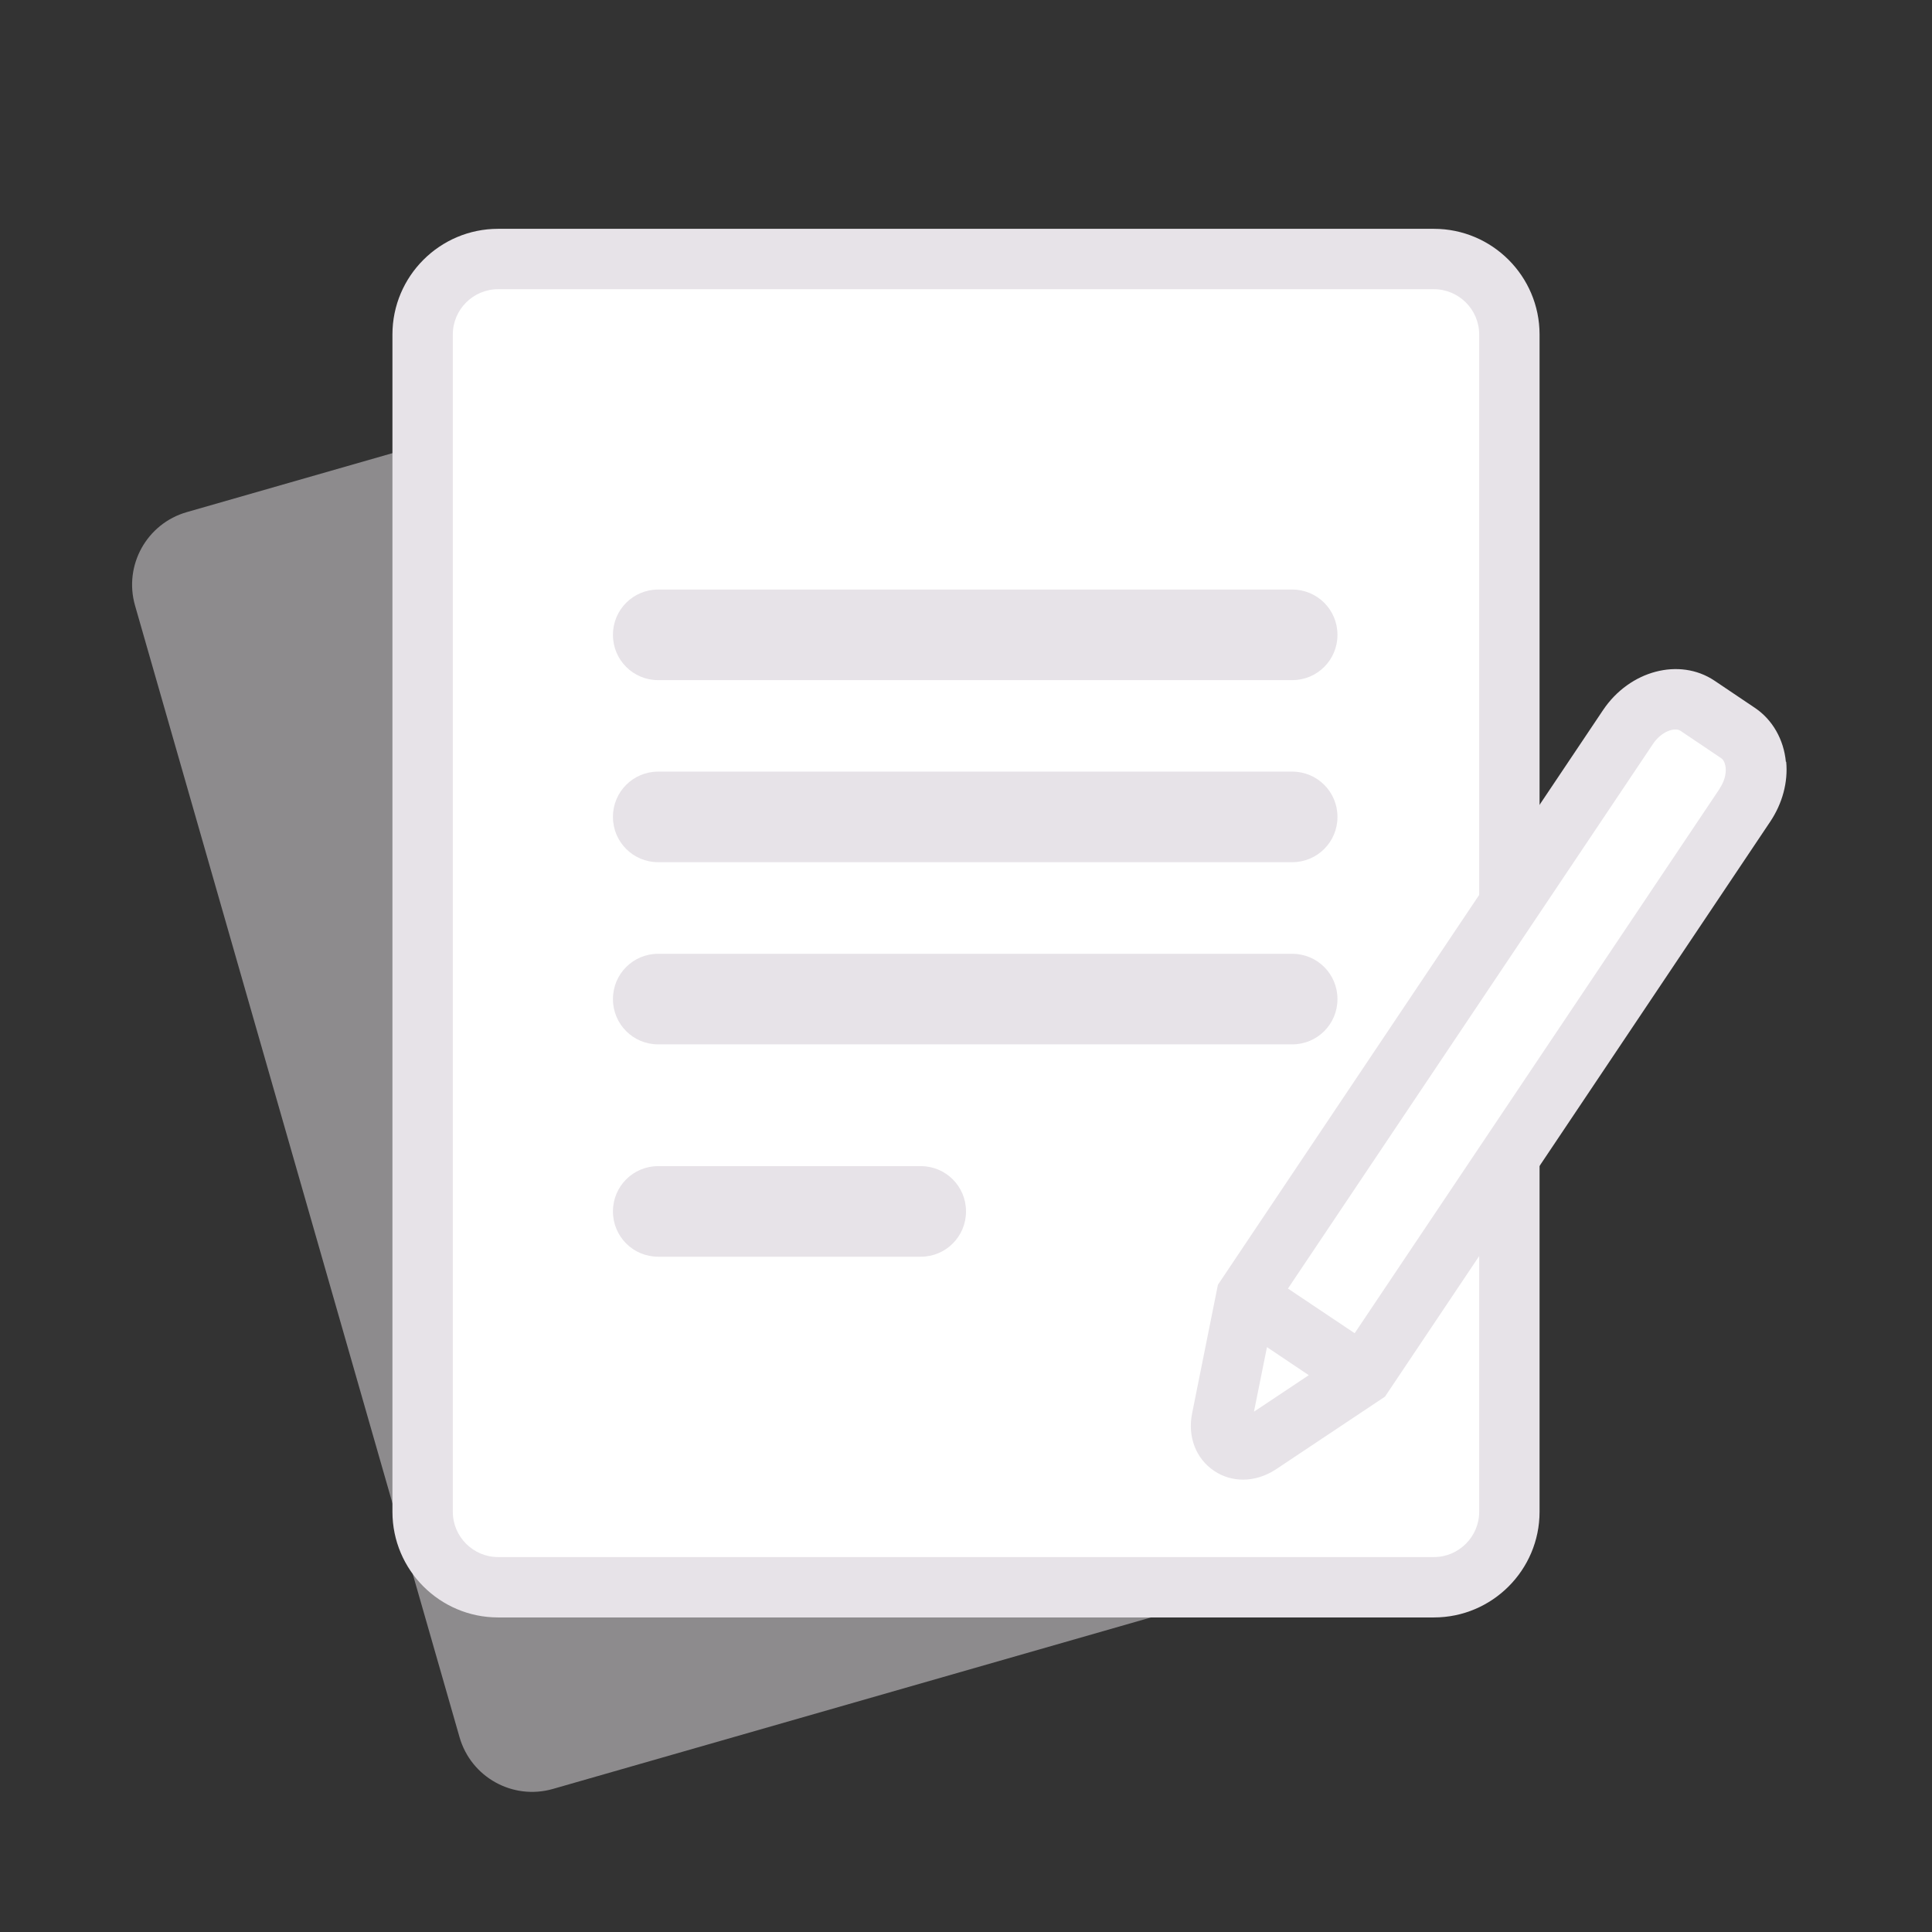 <svg width="64" height="64" viewBox="0 0 64 64" fill="none" xmlns="http://www.w3.org/2000/svg">
<rect x="0" y="0" width="64" height="64" fill="#333333" stroke="none"/>
<g clip-path="url(#clip0_6221_72414)">
<g opacity="0.5">
<path d="M35.986 8.42L6.187 16.965C4.86 17.346 4.093 18.73 4.473 20.058L15.223 57.547C15.604 58.874 16.988 59.641 18.315 59.261L48.114 50.716C49.442 50.335 50.209 48.951 49.829 47.624L39.079 10.134C38.698 8.807 37.314 8.04 35.986 8.42Z" fill="#E7E3E8"/>
</g>
<path d="M47.5 8.58H16.5C15.119 8.58 14 9.699 14 11.08V50.08C14 51.461 15.119 52.58 16.5 52.58H47.5C48.881 52.58 50 51.461 50 50.08V11.08C50 9.699 48.881 8.58 47.5 8.58Z" fill="white"/>
<path d="M47.5 53.58H16.5C14.57 53.58 13 52.01 13 50.08V11.08C13 9.15 14.57 7.58 16.5 7.58H47.5C49.43 7.58 51 9.15 51 11.08V50.08C51 52.01 49.43 53.58 47.5 53.58ZM16.5 9.58C15.675 9.58 15 10.255 15 11.08V50.08C15 50.905 15.675 51.58 16.5 51.58H47.5C48.325 51.58 49 50.905 49 50.08V11.08C49 10.255 48.325 9.58 47.5 9.58H16.5Z" fill="#E7E3E8"/>
<path d="M42.81 25.561H21.8C20.974 25.561 20.305 26.23 20.305 27.055V27.066C20.305 27.891 20.974 28.561 21.8 28.561H42.81C43.636 28.561 44.305 27.891 44.305 27.066V27.055C44.305 26.23 43.636 25.561 42.81 25.561Z" fill="#E7E3E8"/>
<path d="M42.81 19.53H21.8C20.974 19.53 20.305 20.2 20.305 21.025V21.035C20.305 21.861 20.974 22.53 21.8 22.53H42.81C43.636 22.53 44.305 21.861 44.305 21.035V21.025C44.305 20.2 43.636 19.53 42.81 19.53Z" fill="#E7E3E8"/>
<path d="M42.81 31.596H21.8C20.974 31.596 20.305 32.265 20.305 33.091V33.101C20.305 33.926 20.974 34.596 21.8 34.596H42.81C43.636 34.596 44.305 33.926 44.305 33.101V33.091C44.305 32.265 43.636 31.596 42.81 31.596Z" fill="#E7E3E8"/>
<path d="M30.505 38.63H21.8C20.974 38.63 20.305 39.299 20.305 40.125V40.135C20.305 40.961 20.974 41.63 21.8 41.63H30.505C31.331 41.63 32 40.961 32 40.135V40.125C32 39.299 31.331 38.63 30.505 38.63Z" fill="#E7E3E8"/>
<path d="M45.15 45.555L41.7 47.855C41.025 48.305 40.305 47.82 40.465 47.025L41.28 42.96L53.93 24.08C54.505 23.225 55.53 22.91 56.23 23.38L57.575 24.28C58.27 24.745 58.37 25.82 57.8 26.675L45.15 45.555Z" fill="white"/>
<path d="M59.16 25.24C59.09 24.495 58.715 23.84 58.135 23.45L56.79 22.545C55.635 21.775 53.985 22.21 53.105 23.52L40.345 42.56L39.49 46.82C39.335 47.59 39.615 48.32 40.22 48.725C40.51 48.92 40.84 49.015 41.18 49.015C41.545 49.015 41.92 48.9 42.265 48.675L45.88 46.265L58.64 27.22C59.045 26.615 59.235 25.91 59.17 25.23L59.16 25.24ZM41.54 46.76L41.97 44.625L43.355 45.555L41.545 46.76H41.54ZM56.97 26.12L44.875 44.165L42.665 42.685L54.76 24.64C55.03 24.235 55.47 24.08 55.67 24.21L57.015 25.115C57.125 25.19 57.155 25.345 57.165 25.43C57.185 25.65 57.115 25.9 56.965 26.12H56.97Z" fill="#E7E3E8"/>
</g>
<defs>
<clipPath id="clip0_6221_72414">
<rect width="64" height="64" fill="white"/>
</clipPath>
</defs>
</svg>
